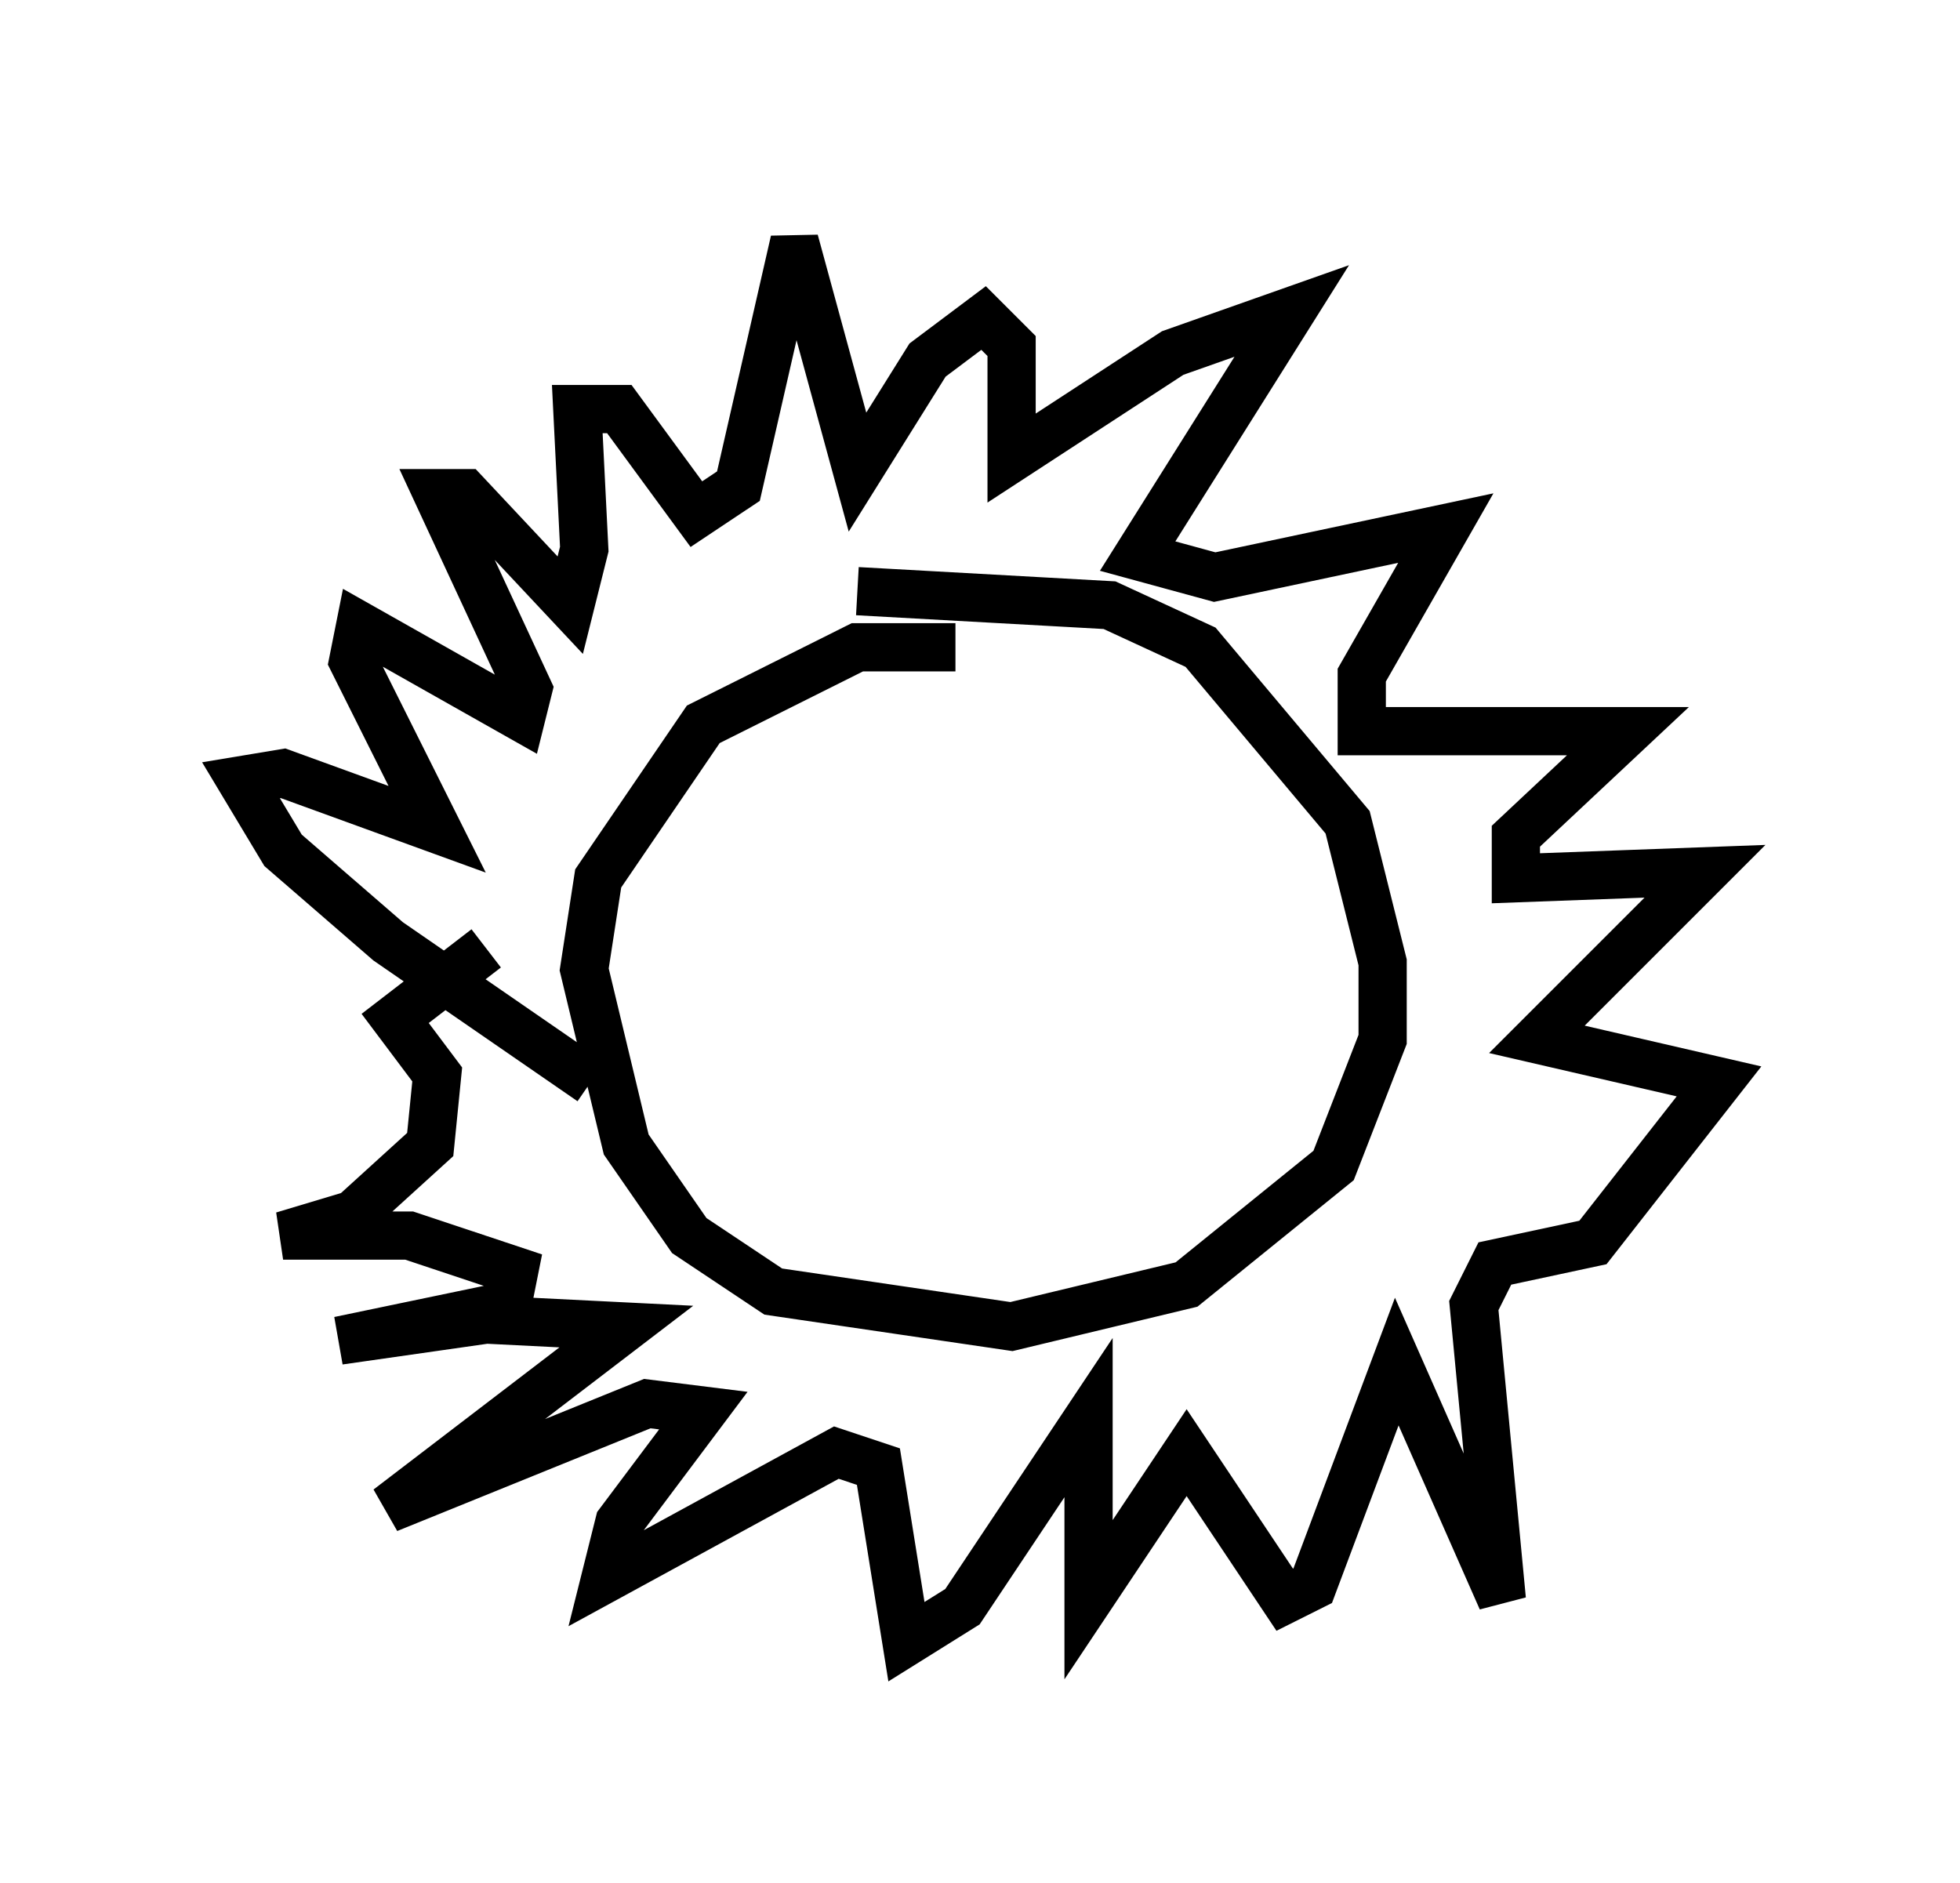 <?xml version="1.0" encoding="utf-8" ?>
<svg baseProfile="full" height="39.05" version="1.1" width="40.648" xmlns="http://www.w3.org/2000/svg" xmlns:ev="http://www.w3.org/2001/xml-events" xmlns:xlink="http://www.w3.org/1999/xlink"><defs /><rect fill="white" height="39.05" width="40.648" x="0" y="0" /><path d="M22.43, 14.732 m-2.615, -1.307 l-2.034, 0.0 -3.196, 1.598 l-2.179, 3.196 -0.291, 1.888 l0.872, 3.631 1.307, 1.888 l1.743, 1.162 4.939, 0.726 l3.631, -0.872 3.05, -2.469 l1.017, -2.615 0.0, -1.598 l-0.726, -2.905 -3.05, -3.631 l-1.888, -0.872 -5.229, -0.291 m-5.52, 10.168 l-4.212, -2.905 -2.179, -1.888 l-0.872, -1.453 0.872, -0.145 l3.196, 1.162 -1.743, -3.486 l0.145, -0.726 3.341, 1.888 l0.145, -0.581 -1.888, -4.067 l0.581, 0.0 2.179, 2.324 l0.291, -1.162 -0.145, -2.905 l0.872, 0.0 1.598, 2.179 l0.872, -0.581 1.162, -5.084 l1.307, 4.793 1.453, -2.324 l1.162, -0.872 0.581, 0.581 l0.0, 2.324 3.341, -2.179 l2.469, -0.872 -3.196, 5.084 l1.598, 0.436 4.793, -1.017 l-1.743, 3.05 0.0, 1.162 l5.52, 0.0 -2.324, 2.179 l0.0, 0.872 3.922, -0.145 l-3.486, 3.486 3.777, 0.872 l-2.615, 3.341 -2.034, 0.436 l-0.436, 0.872 0.581, 6.101 l-2.179, -4.939 -1.743, 4.648 l-0.581, 0.291 -2.034, -3.05 l-2.034, 3.05 0.0, -3.777 l-2.615, 3.922 -1.162, 0.726 l-0.581, -3.631 -0.872, -0.291 l-4.793, 2.615 0.291, -1.162 l1.743, -2.324 -1.162, -0.145 l-5.374, 2.179 4.939, -3.777 l-2.905, -0.145 -3.05, 0.436 l3.486, -0.726 0.145, -0.726 l-2.179, -0.726 -2.615, 0.0 l1.453, -0.436 1.598, -1.453 l0.145, -1.453 -0.872, -1.162 l1.888, -1.453 " fill="none" stroke="black" stroke-width="1" /></svg>